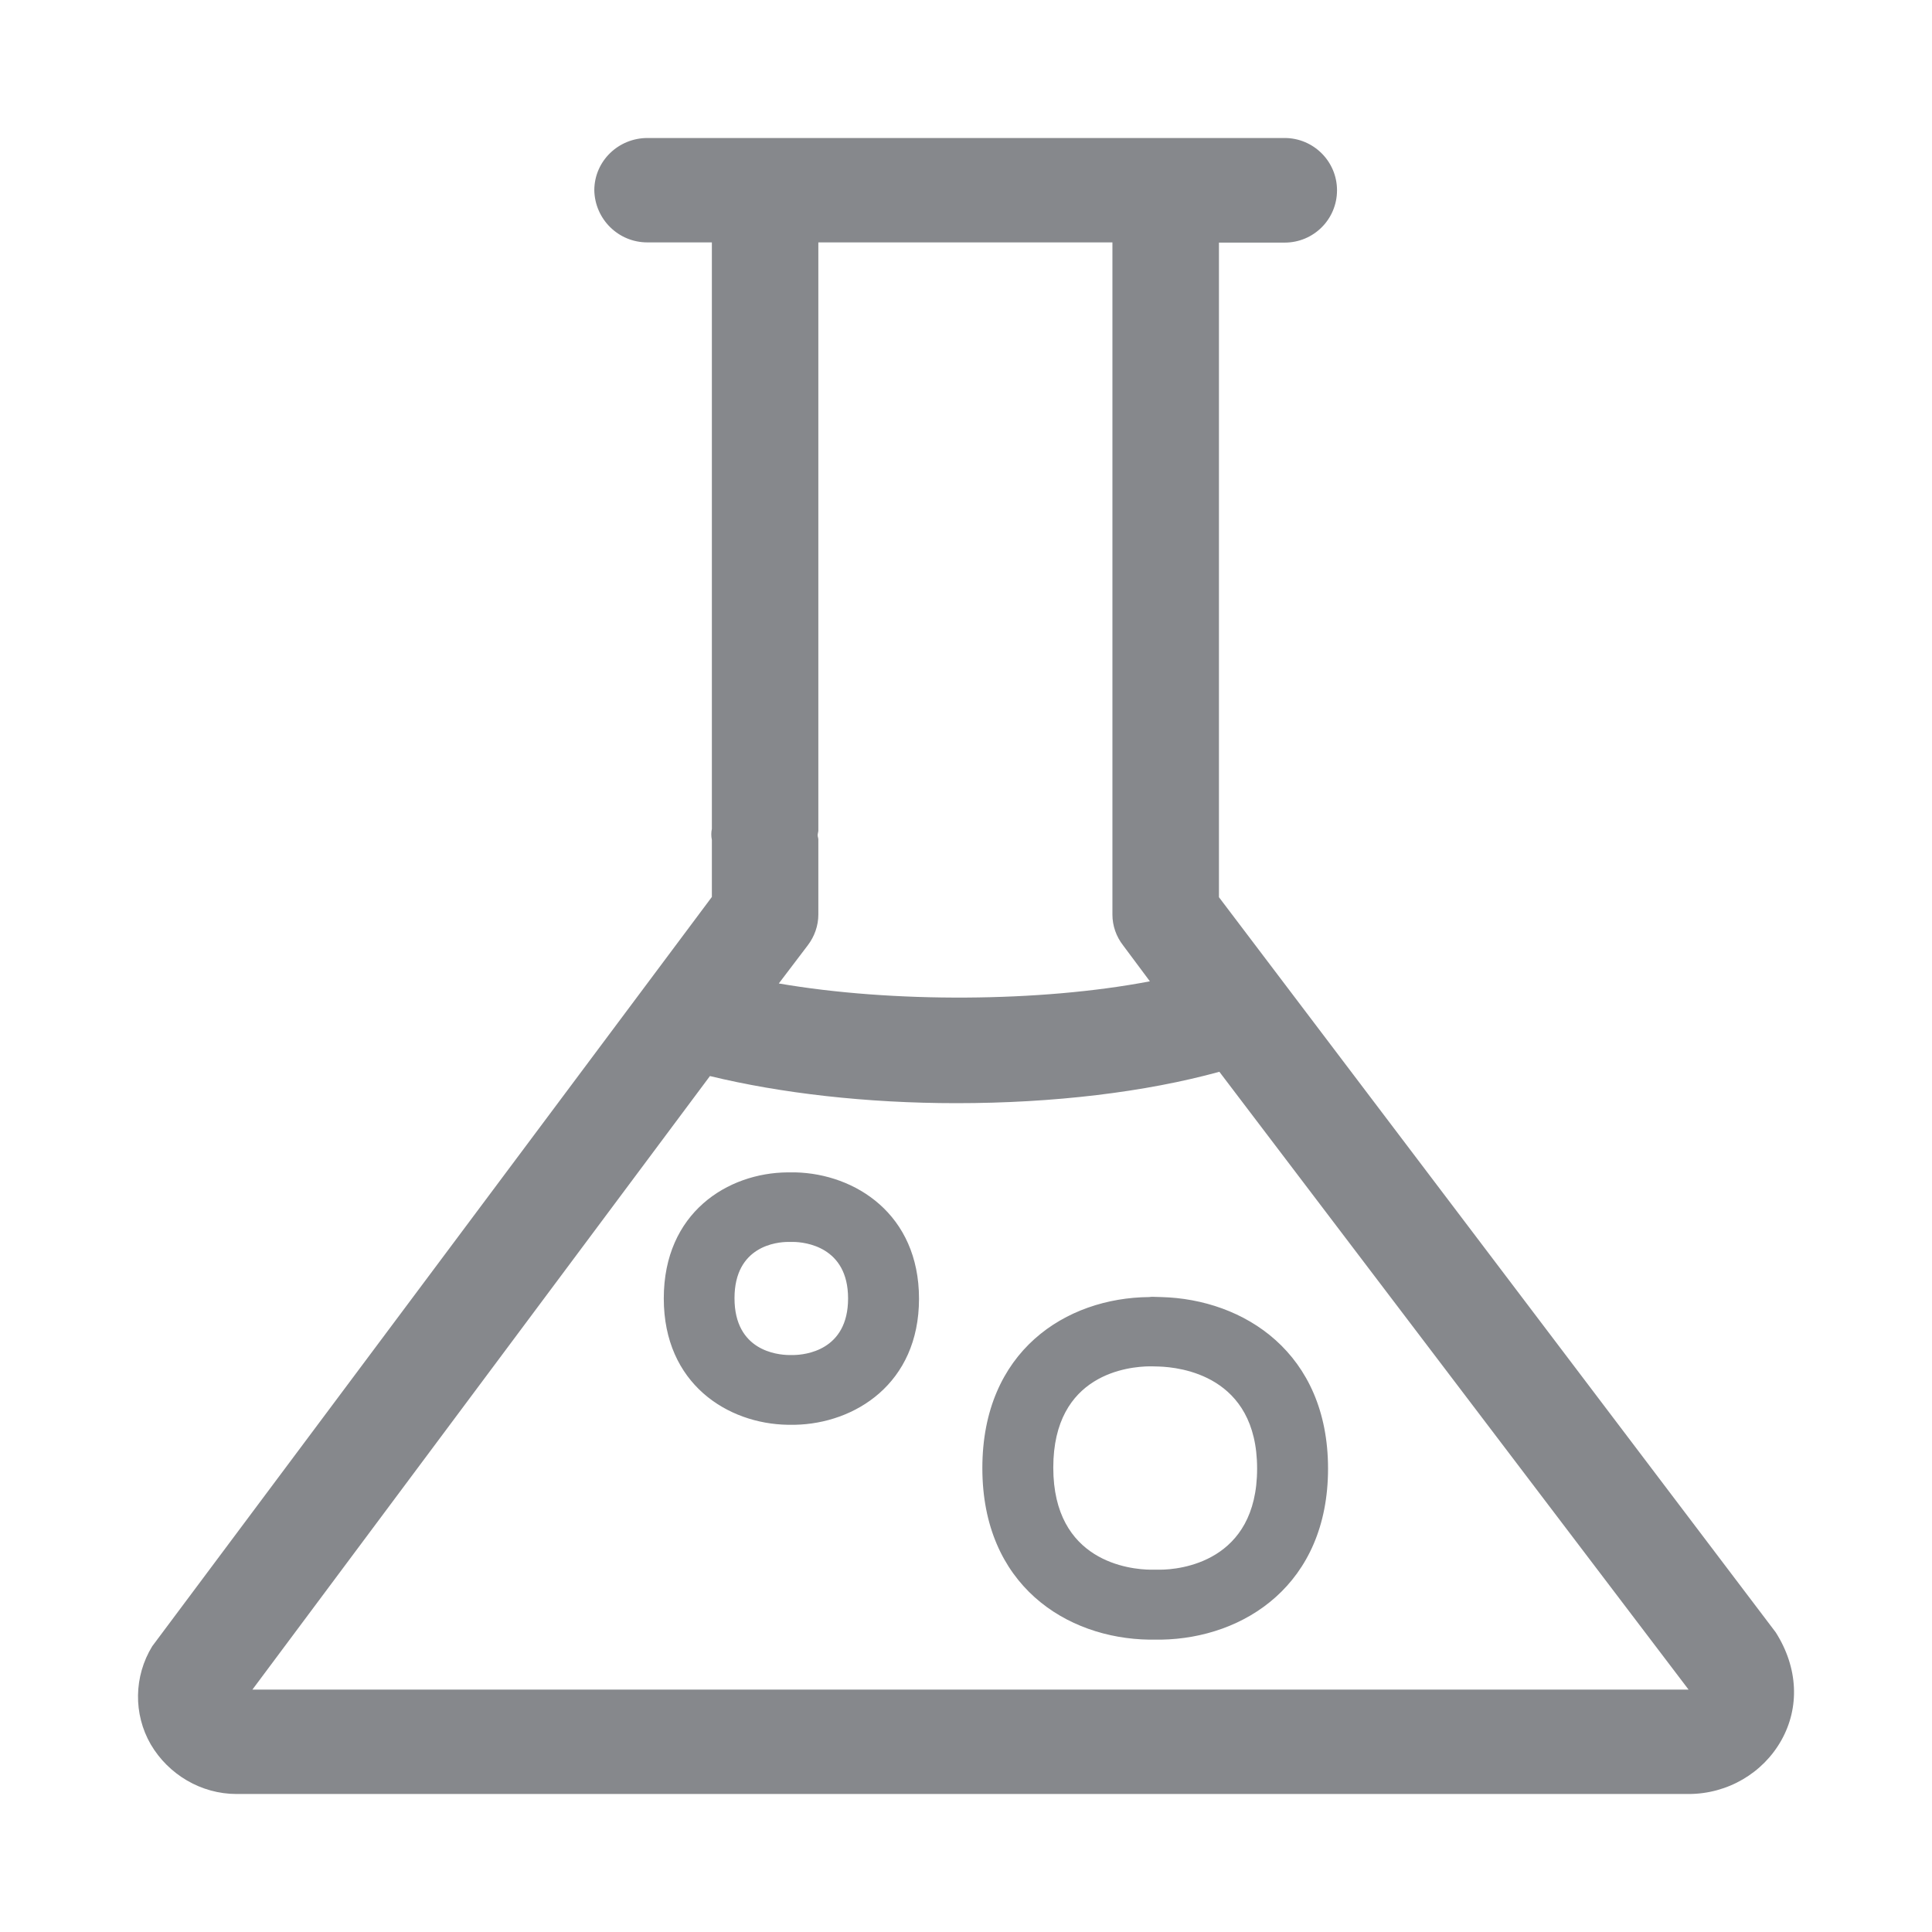<svg width="28" height="28" viewBox="0 0 28 28" fill="none" xmlns="http://www.w3.org/2000/svg">
<path fill-rule="evenodd" clip-rule="evenodd" d="M3.658 24.487H24.472L17.672 15.533C16.604 15.827 15.272 15.988 13.861 15.988C12.557 15.988 11.314 15.844 10.289 15.595L3.658 24.487ZM11.707 13.7L11.287 14.253C12.929 14.536 15.074 14.526 16.665 14.222L16.276 13.7C16.177 13.573 16.122 13.416 16.122 13.255V3.513H11.86V12.043C11.86 12.053 11.85 12.084 11.85 12.105C11.85 12.125 11.86 12.146 11.86 12.166V13.255C11.86 13.413 11.806 13.57 11.707 13.7ZM25.735 23.657C26.063 24.173 26.083 24.747 25.817 25.221C25.551 25.696 25.038 26 24.472 26H3.429C2.913 26 2.442 25.717 2.186 25.283C1.93 24.842 1.94 24.293 2.206 23.859L10.317 12.999V12.173C10.306 12.118 10.306 12.064 10.317 12.012V3.513H9.381C8.961 3.513 8.62 3.175 8.613 2.755C8.616 2.331 8.964 2 9.384 2H18.618C19.035 2 19.377 2.338 19.377 2.758C19.377 3.178 19.038 3.516 18.618 3.516H17.666V13.003L25.735 23.657ZM18.219 21.284C18.219 19.928 17.092 19.816 16.802 19.805C16.764 19.805 16.727 19.802 16.689 19.802H16.662C16.365 19.805 15.265 19.904 15.265 21.27C15.265 22.636 16.378 22.746 16.675 22.749H16.812C17.092 22.749 18.219 22.643 18.219 21.284ZM16.692 18.794L16.829 18.798C18.031 18.829 19.247 19.607 19.247 21.284C19.247 22.964 18.031 23.743 16.829 23.763H16.658C15.453 23.746 14.237 22.971 14.237 21.277C14.237 19.58 15.449 18.808 16.655 18.798L16.692 18.794ZM11.505 19.638C11.662 19.635 12.291 19.577 12.291 18.818C12.291 18.064 11.662 18.002 11.502 17.999H11.423C11.259 17.999 10.645 18.057 10.645 18.815C10.645 19.577 11.266 19.635 11.43 19.638H11.505ZM11.529 16.991C12.39 17.012 13.319 17.593 13.319 18.822C13.319 20.055 12.386 20.632 11.522 20.649H11.416C10.549 20.635 9.62 20.058 9.62 18.818C9.62 17.572 10.549 16.998 11.413 16.991H11.529Z" fill="#86888C"/>
</svg>
